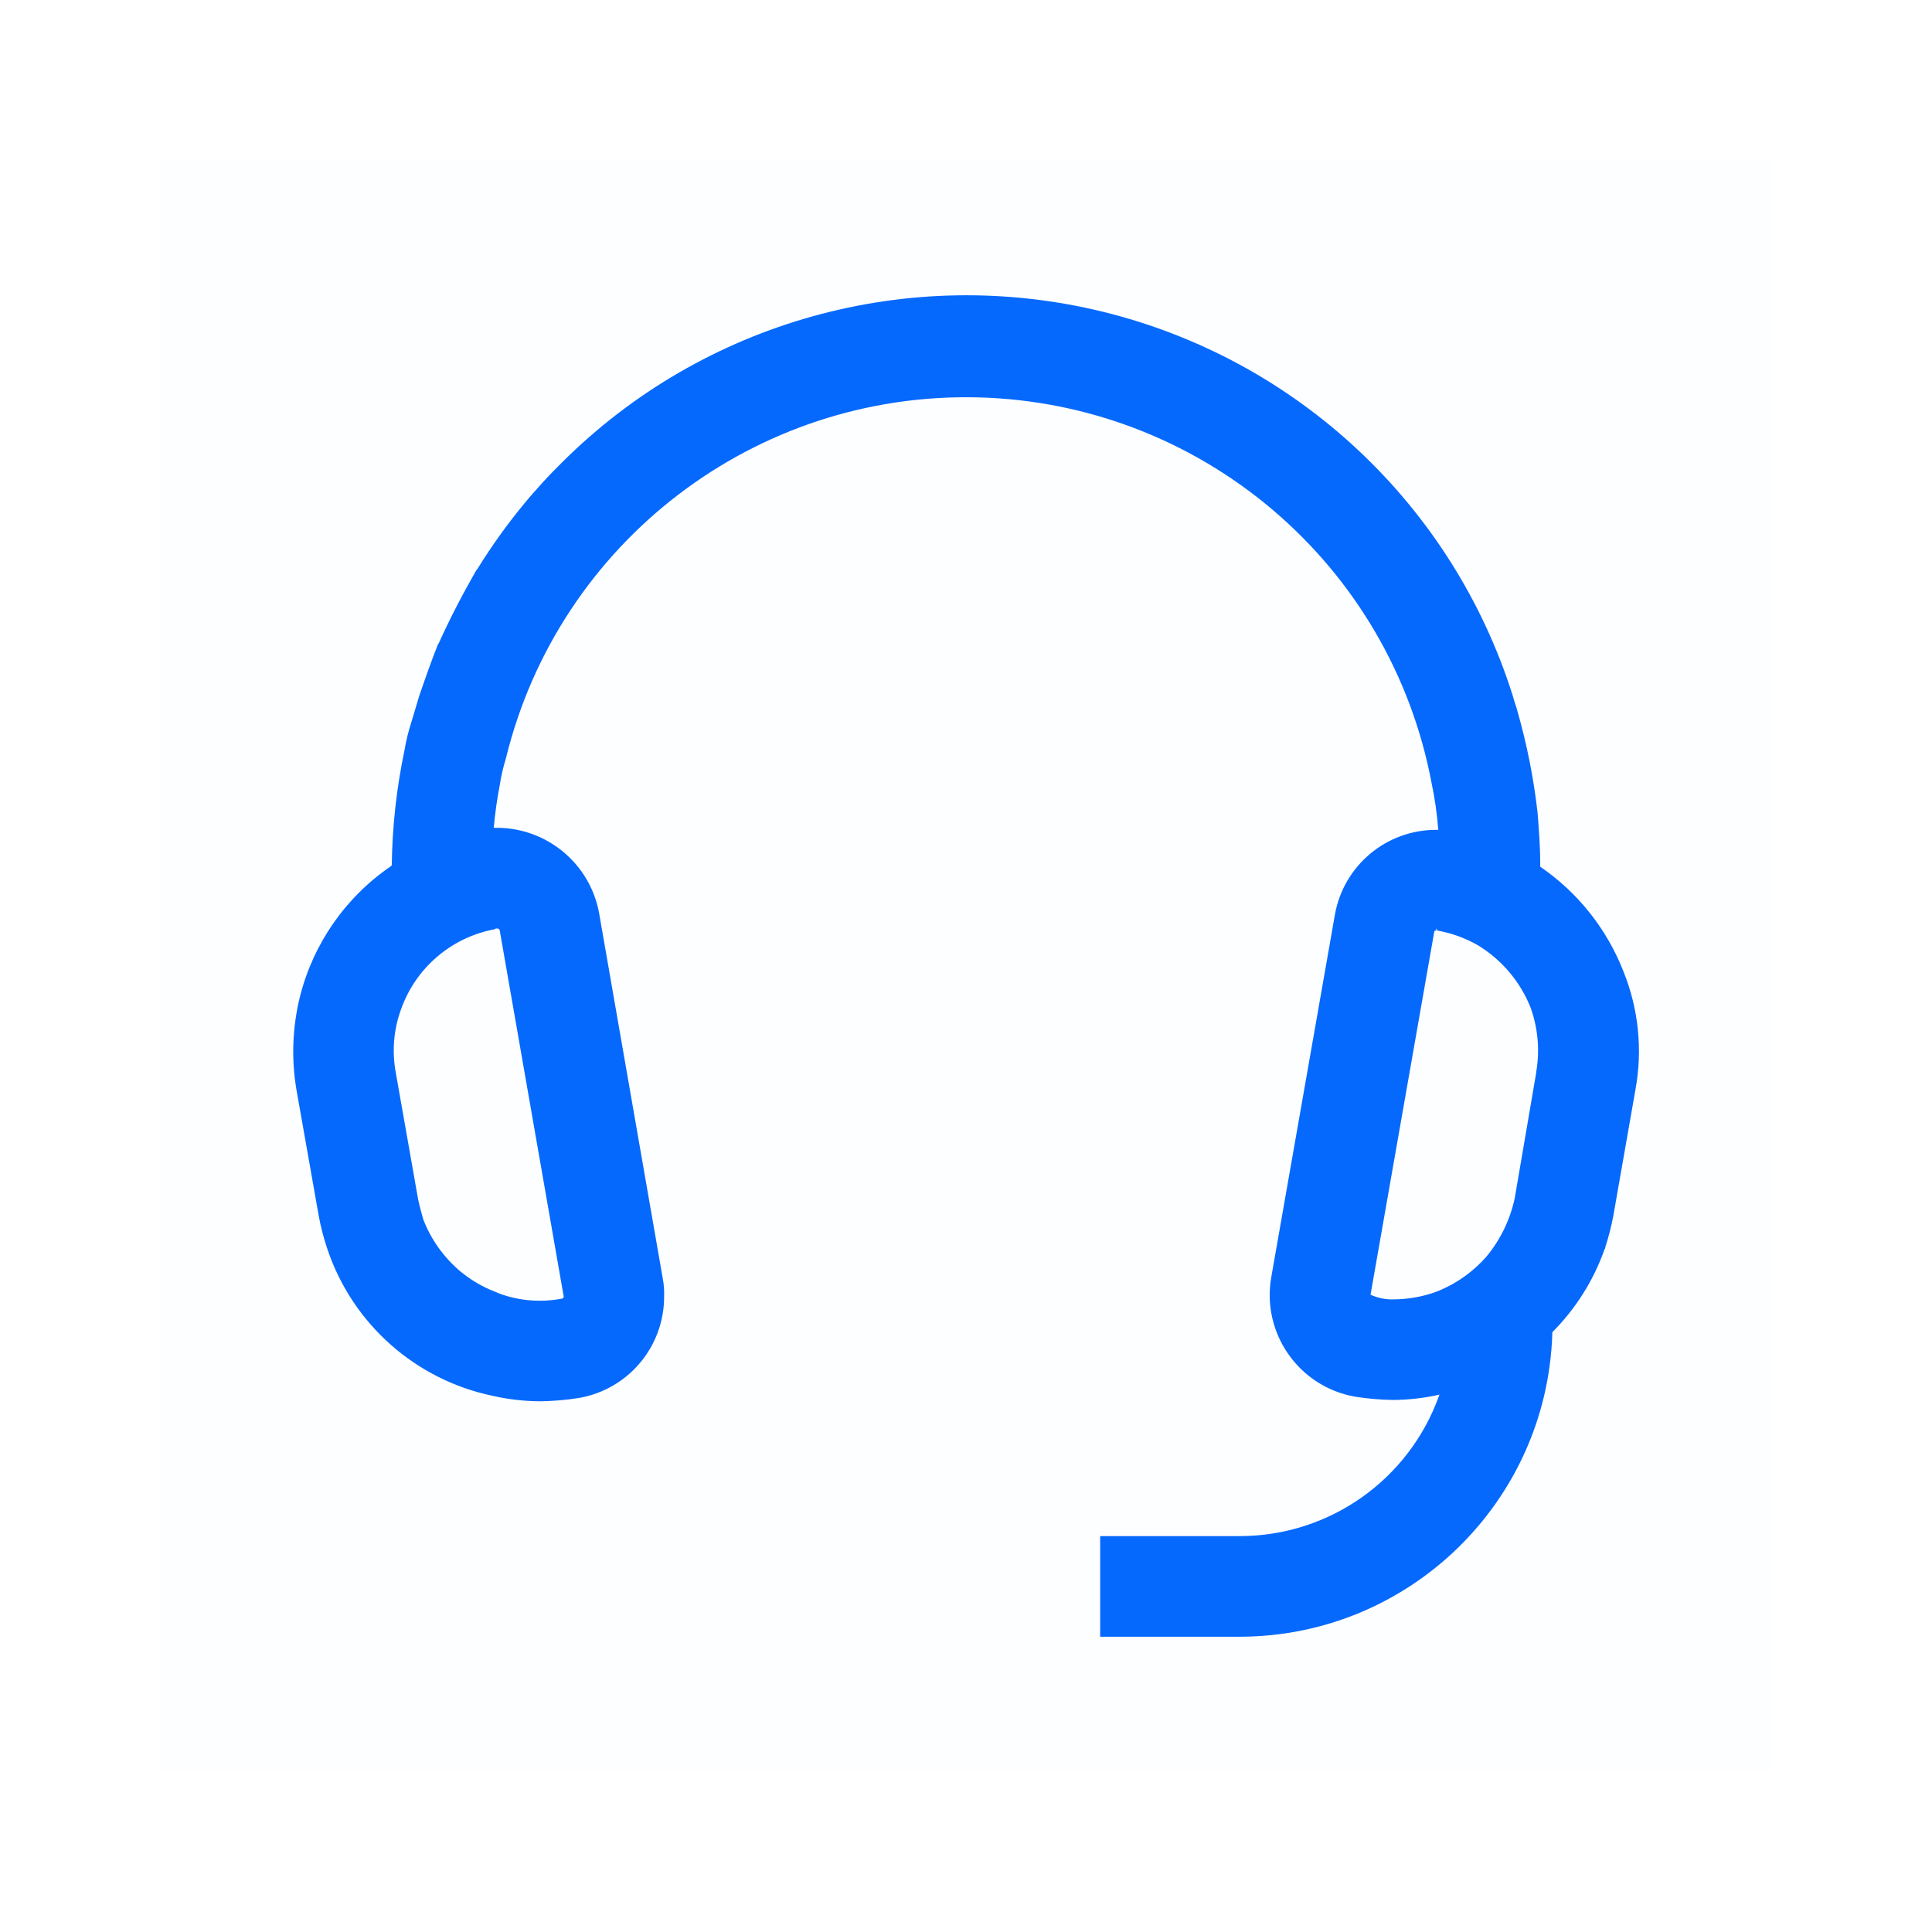 <svg width="36" height="36" viewBox="0 0 36 36" fill="none" xmlns="http://www.w3.org/2000/svg">
<rect opacity="0.01" x="3" y="3.002" width="30" height="29.995" fill="#0669FD"/>
<path fill-rule="evenodd" clip-rule="evenodd" d="M30.25 18.1C29.941 17.309 29.401 16.63 28.7 16.15V16.1C28.7 15.775 28.675 15.45 28.65 15.138C28.577 14.499 28.452 13.868 28.275 13.251C28.263 13.201 28.247 13.154 28.231 13.107C28.216 13.06 28.2 13.013 28.188 12.963C27.066 9.41 24.173 6.699 20.554 5.81C16.935 4.922 13.115 5.984 10.475 8.614C10.35 8.739 10.238 8.851 10.125 8.976L10.094 9.01L10.094 9.01C9.99 9.126 9.877 9.251 9.775 9.376C9.451 9.768 9.155 10.181 8.888 10.614C8.881 10.614 8.875 10.619 8.875 10.626C8.625 11.063 8.388 11.513 8.175 11.988L8.163 12.001C8.038 12.313 7.925 12.638 7.813 12.963L7.813 12.963C7.788 13.044 7.763 13.129 7.738 13.213C7.713 13.297 7.688 13.382 7.663 13.463C7.609 13.631 7.567 13.802 7.538 13.976C7.389 14.683 7.309 15.403 7.3 16.125C7.293 16.125 7.288 16.131 7.288 16.138C6.441 16.714 5.837 17.582 5.588 18.575C5.448 19.143 5.426 19.735 5.525 20.312L5.938 22.649C5.974 22.848 6.024 23.044 6.088 23.236C6.088 23.243 6.091 23.249 6.094 23.255C6.097 23.262 6.1 23.268 6.1 23.274C6.569 24.671 7.745 25.713 9.188 26.011C9.475 26.076 9.768 26.109 10.063 26.111C10.306 26.108 10.548 26.087 10.788 26.049C11.706 25.89 12.376 25.093 12.375 24.161C12.379 24.048 12.371 23.935 12.35 23.824L11.163 17.012C10.994 16.095 10.195 15.428 9.263 15.425H9.2C9.225 15.15 9.263 14.888 9.313 14.625C9.338 14.46 9.376 14.297 9.425 14.138C10.409 10.101 14.077 7.297 18.232 7.405C22.386 7.514 25.903 10.505 26.675 14.588C26.736 14.876 26.778 15.169 26.8 15.463H26.763C25.835 15.461 25.04 16.125 24.875 17.038L23.688 23.799C23.506 24.84 24.198 25.833 25.238 26.023C25.477 26.062 25.72 26.083 25.963 26.086C26.253 26.084 26.542 26.051 26.825 25.986C26.825 25.992 26.822 25.995 26.819 25.998C26.816 26.002 26.813 26.005 26.813 26.011C26.252 27.573 24.773 28.618 23.113 28.623H20.5V30.498H23.113C26.256 30.487 28.826 27.99 28.925 24.849V24.824C29.362 24.386 29.695 23.857 29.9 23.274C29.91 23.264 29.914 23.25 29.913 23.236C29.976 23.044 30.026 22.848 30.063 22.649L30.475 20.299C30.61 19.56 30.532 18.797 30.25 18.1ZM7.888 22.725L7.868 22.653C7.837 22.543 7.808 22.438 7.787 22.325L7.375 19.988C7.301 19.591 7.335 19.18 7.475 18.801C7.751 18.028 8.418 17.461 9.225 17.314L9.238 17.301H9.262C9.286 17.299 9.308 17.315 9.312 17.338L10.5 24.137C10.506 24.151 10.506 24.166 10.498 24.179C10.491 24.191 10.477 24.199 10.463 24.2C10.331 24.224 10.197 24.237 10.062 24.237C9.789 24.238 9.517 24.188 9.262 24.087C9.256 24.081 9.247 24.076 9.238 24.075C8.997 23.983 8.773 23.852 8.575 23.688C8.269 23.429 8.033 23.098 7.888 22.725ZM28.625 19.988V19.975C28.694 19.578 28.659 19.169 28.525 18.788C28.334 18.299 27.987 17.886 27.538 17.613C27.301 17.478 27.043 17.385 26.775 17.338V17.313L26.762 17.301V17.338C26.762 17.338 26.725 17.338 26.725 17.363L25.538 24.125C25.671 24.186 25.816 24.216 25.962 24.212C26.231 24.211 26.497 24.165 26.75 24.075C27.116 23.934 27.442 23.707 27.7 23.412C27.96 23.098 28.14 22.724 28.225 22.325L28.625 19.988Z" fill="#0669FD"/>
</svg>
